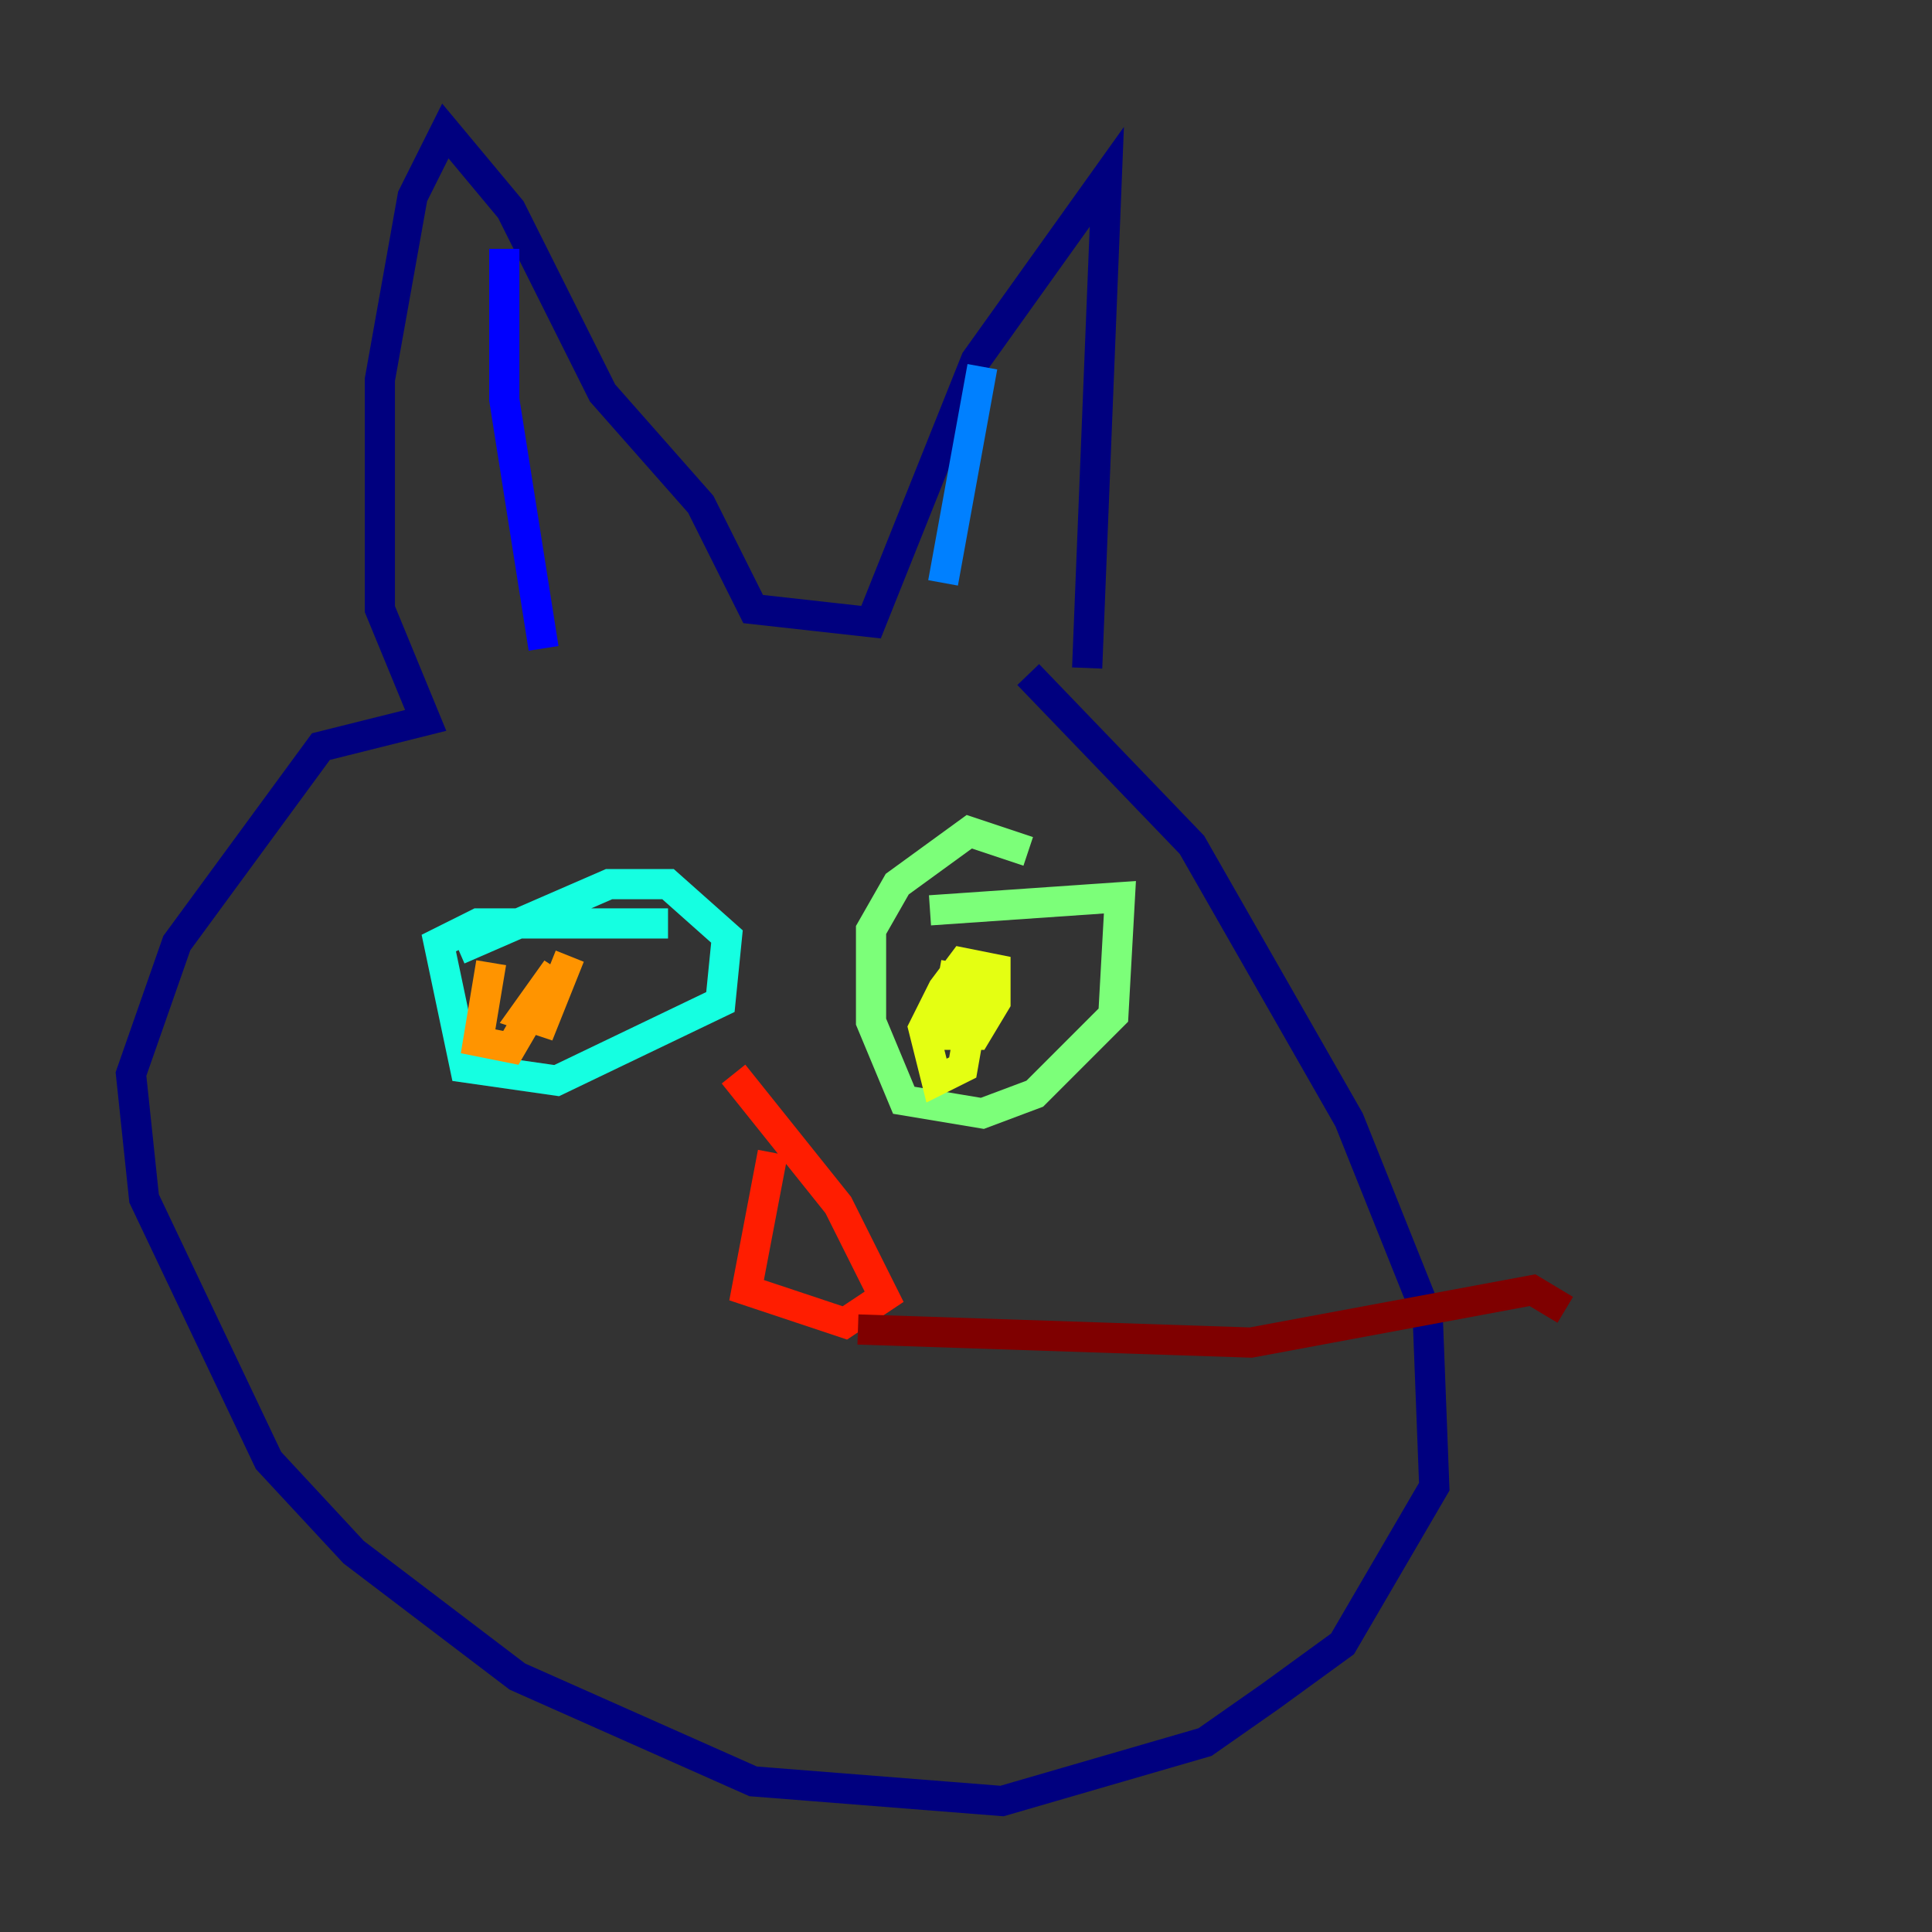 <?xml version="1.0" encoding="utf-8" ?>
<svg baseProfile="tiny" height="128" version="1.2" viewBox="0,0,128,128" width="128" xmlns="http://www.w3.org/2000/svg" xmlns:ev="http://www.w3.org/2001/xml-events" xmlns:xlink="http://www.w3.org/1999/xlink"><rect x="0" y="0" width="128" height="128" fill="#333333" stroke="none"/><defs /><polyline fill="none" points="68.122,44.691 78.969,55.973 89.383,74.197 94.59,87.214 95.024,98.495 88.949,108.909 84.176,112.38 79.837,115.417 66.386,119.322 49.898,118.02 34.278,111.078 23.43,102.834 17.79,96.759 9.546,79.403 8.678,71.159 11.715,62.481 21.261,49.464 28.203,47.729 25.166,40.352 25.166,25.166 27.336,13.017 29.505,8.678 33.844,13.885 39.919,26.034 46.427,33.41 49.898,40.352 57.709,41.22 64.651,23.864 73.329,11.715 72.027,44.258" stroke="#00007f" stroke-width="2" /><polyline fill="none" points="36.014,42.956 33.41,26.468 33.41,16.488" stroke="#0000ff" stroke-width="2" /><polyline fill="none" points="62.481,38.617 65.085,24.298" stroke="#0080ff" stroke-width="2" /><polyline fill="none" points="30.373,62.915 40.352,58.576 44.258,58.576 48.163,62.047 47.729,66.386 36.881,71.593 30.807,70.725 29.071,62.481 31.675,61.18 44.258,61.18" stroke="#15ffe1" stroke-width="2" /><polyline fill="none" points="61.614,60.312 74.197,59.444 73.763,67.254 68.556,72.461 65.085,73.763 59.878,72.895 57.709,67.688 57.709,61.614 59.444,58.576 64.217,55.105 68.122,56.407" stroke="#7cff79" stroke-width="2" /><polyline fill="none" points="63.349,63.783 62.481,68.556 64.651,68.556 65.953,66.386 65.953,64.217 63.783,63.783 62.481,65.519 61.18,68.122 62.047,71.593 63.783,70.725 65.085,63.349" stroke="#e4ff12" stroke-width="2" /><polyline fill="none" points="32.542,63.783 31.675,68.99 33.844,69.424 36.881,64.217 34.712,67.254 36.014,67.688 37.749,63.349" stroke="#ff9400" stroke-width="2" /><polyline fill="none" points="51.2,76.366 49.464,85.478 55.973,87.647 58.576,85.912 55.539,79.837 48.597,71.159" stroke="#ff1d00" stroke-width="2" /><polyline fill="none" points="56.841,88.081 82.875,88.949 101.532,85.478 103.702,86.78" stroke="#7f0000" stroke-width="2" /></svg>